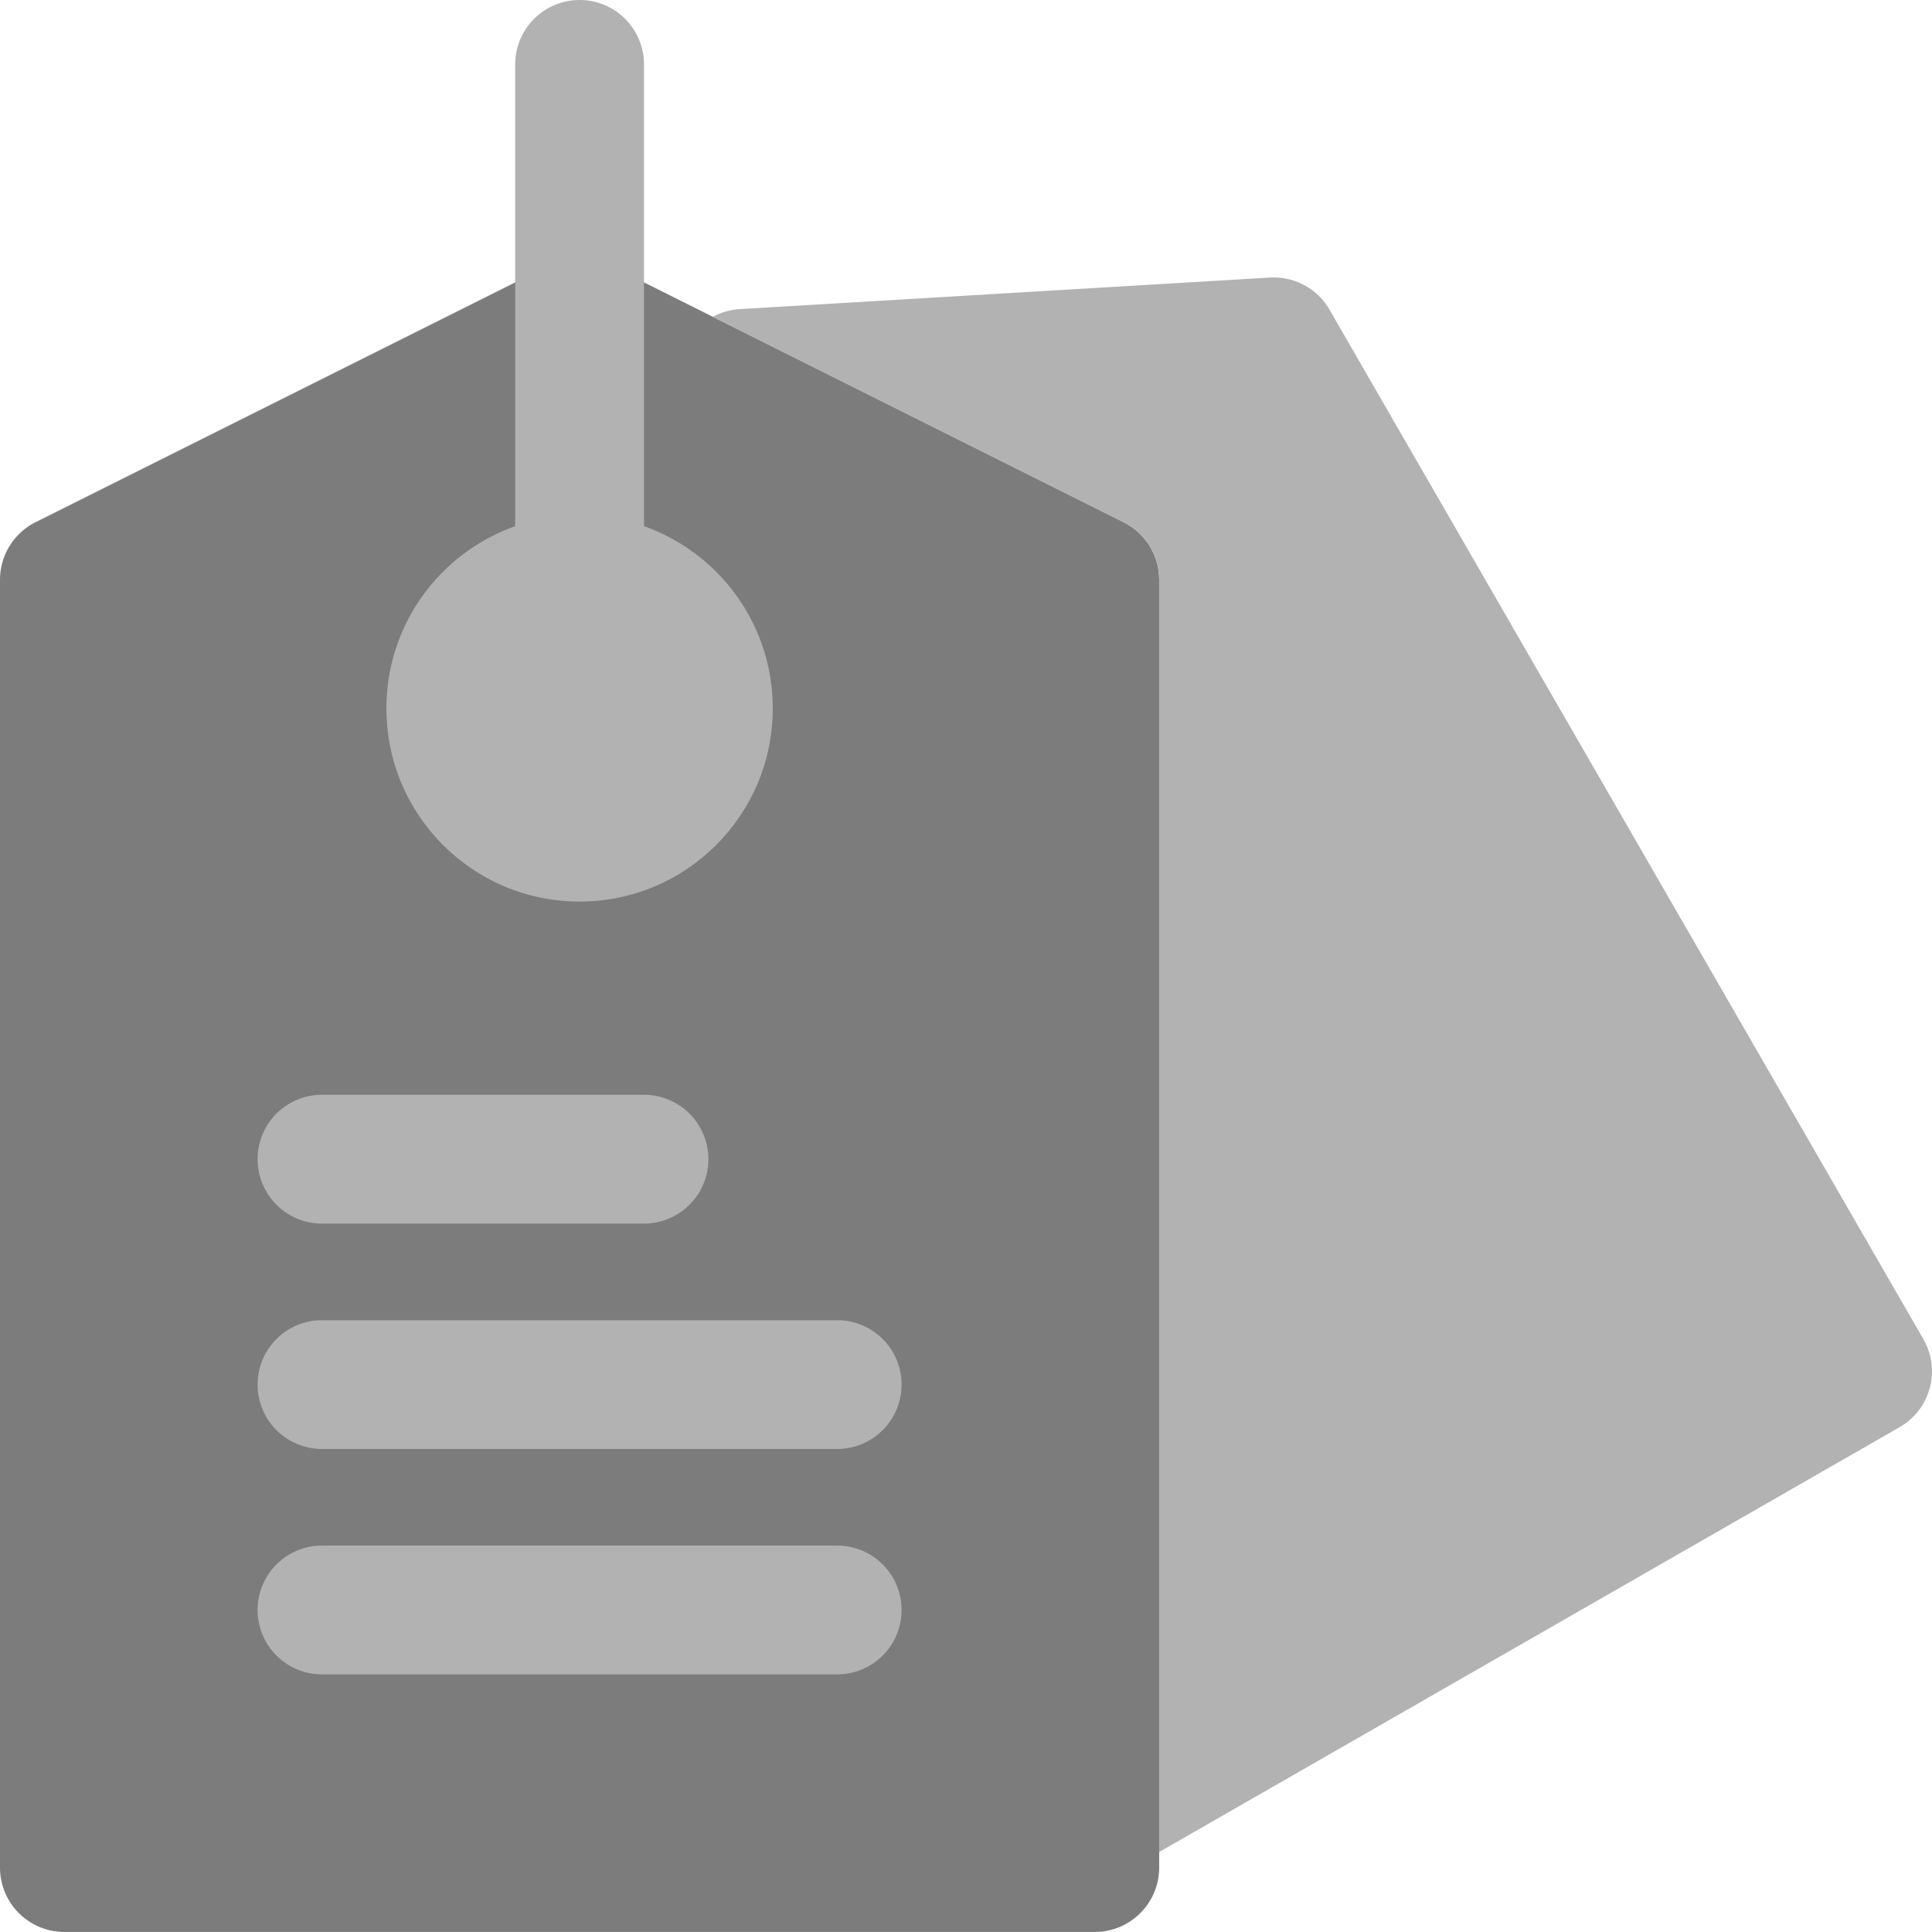 <svg id="OBJECT" xmlns="http://www.w3.org/2000/svg" viewBox="0 0 750.014 750">
  <defs>
    <style>
      .cls-1 {
      fill: #7c7c7c;
      }

      .cls-2 {
      fill: #b2b2b2;
      }
    </style>
  </defs>
  <path id="dark" class="cls-1"
    d="M461.25,227.75l-200-100a25,25,0,0,0-22.5,0l-200,100A25,25,0,0,0,25,250V750a25,25,0,0,0,25,25H450a25,25,0,0,0,25-25V250A25,25,0,0,0,461.25,227.75Z"
    transform="translate(-25 -25)" />
  <g id="light">
    <path class="cls-2"
      d="M771.75,545,541,145a25,25,0,0,0-23-12.25L312.25,145a24.977,24.977,0,0,0-10.511,2.995L461.25,227.75A25,25,0,0,1,475,250V743.963L762.5,579A25,25,0,0,0,771.75,545Z"
      transform="translate(-25 -25)" />
    <circle class="cls-2" cx="225" cy="275" r="75" />
    <path class="cls-2" d="M275,500H150a25,25,0,0,1,0-50H275a25,25,0,0,1,0,50Z"
      transform="translate(-25 -25)" />
    <path class="cls-2" d="M350,587.5H150a25,25,0,0,1,0-50H350a25,25,0,0,1,0,50Z"
      transform="translate(-25 -25)" />
    <path class="cls-2" d="M350,675H150a25,25,0,0,1,0-50H350a25,25,0,0,1,0,50Z"
      transform="translate(-25 -25)" />
    <path class="cls-2" d="M250,275a25,25,0,0,1-25-25V50a25,25,0,0,1,50,0V250A25,25,0,0,1,250,275Z"
      transform="translate(-25 -25)" />
  </g>
</svg>